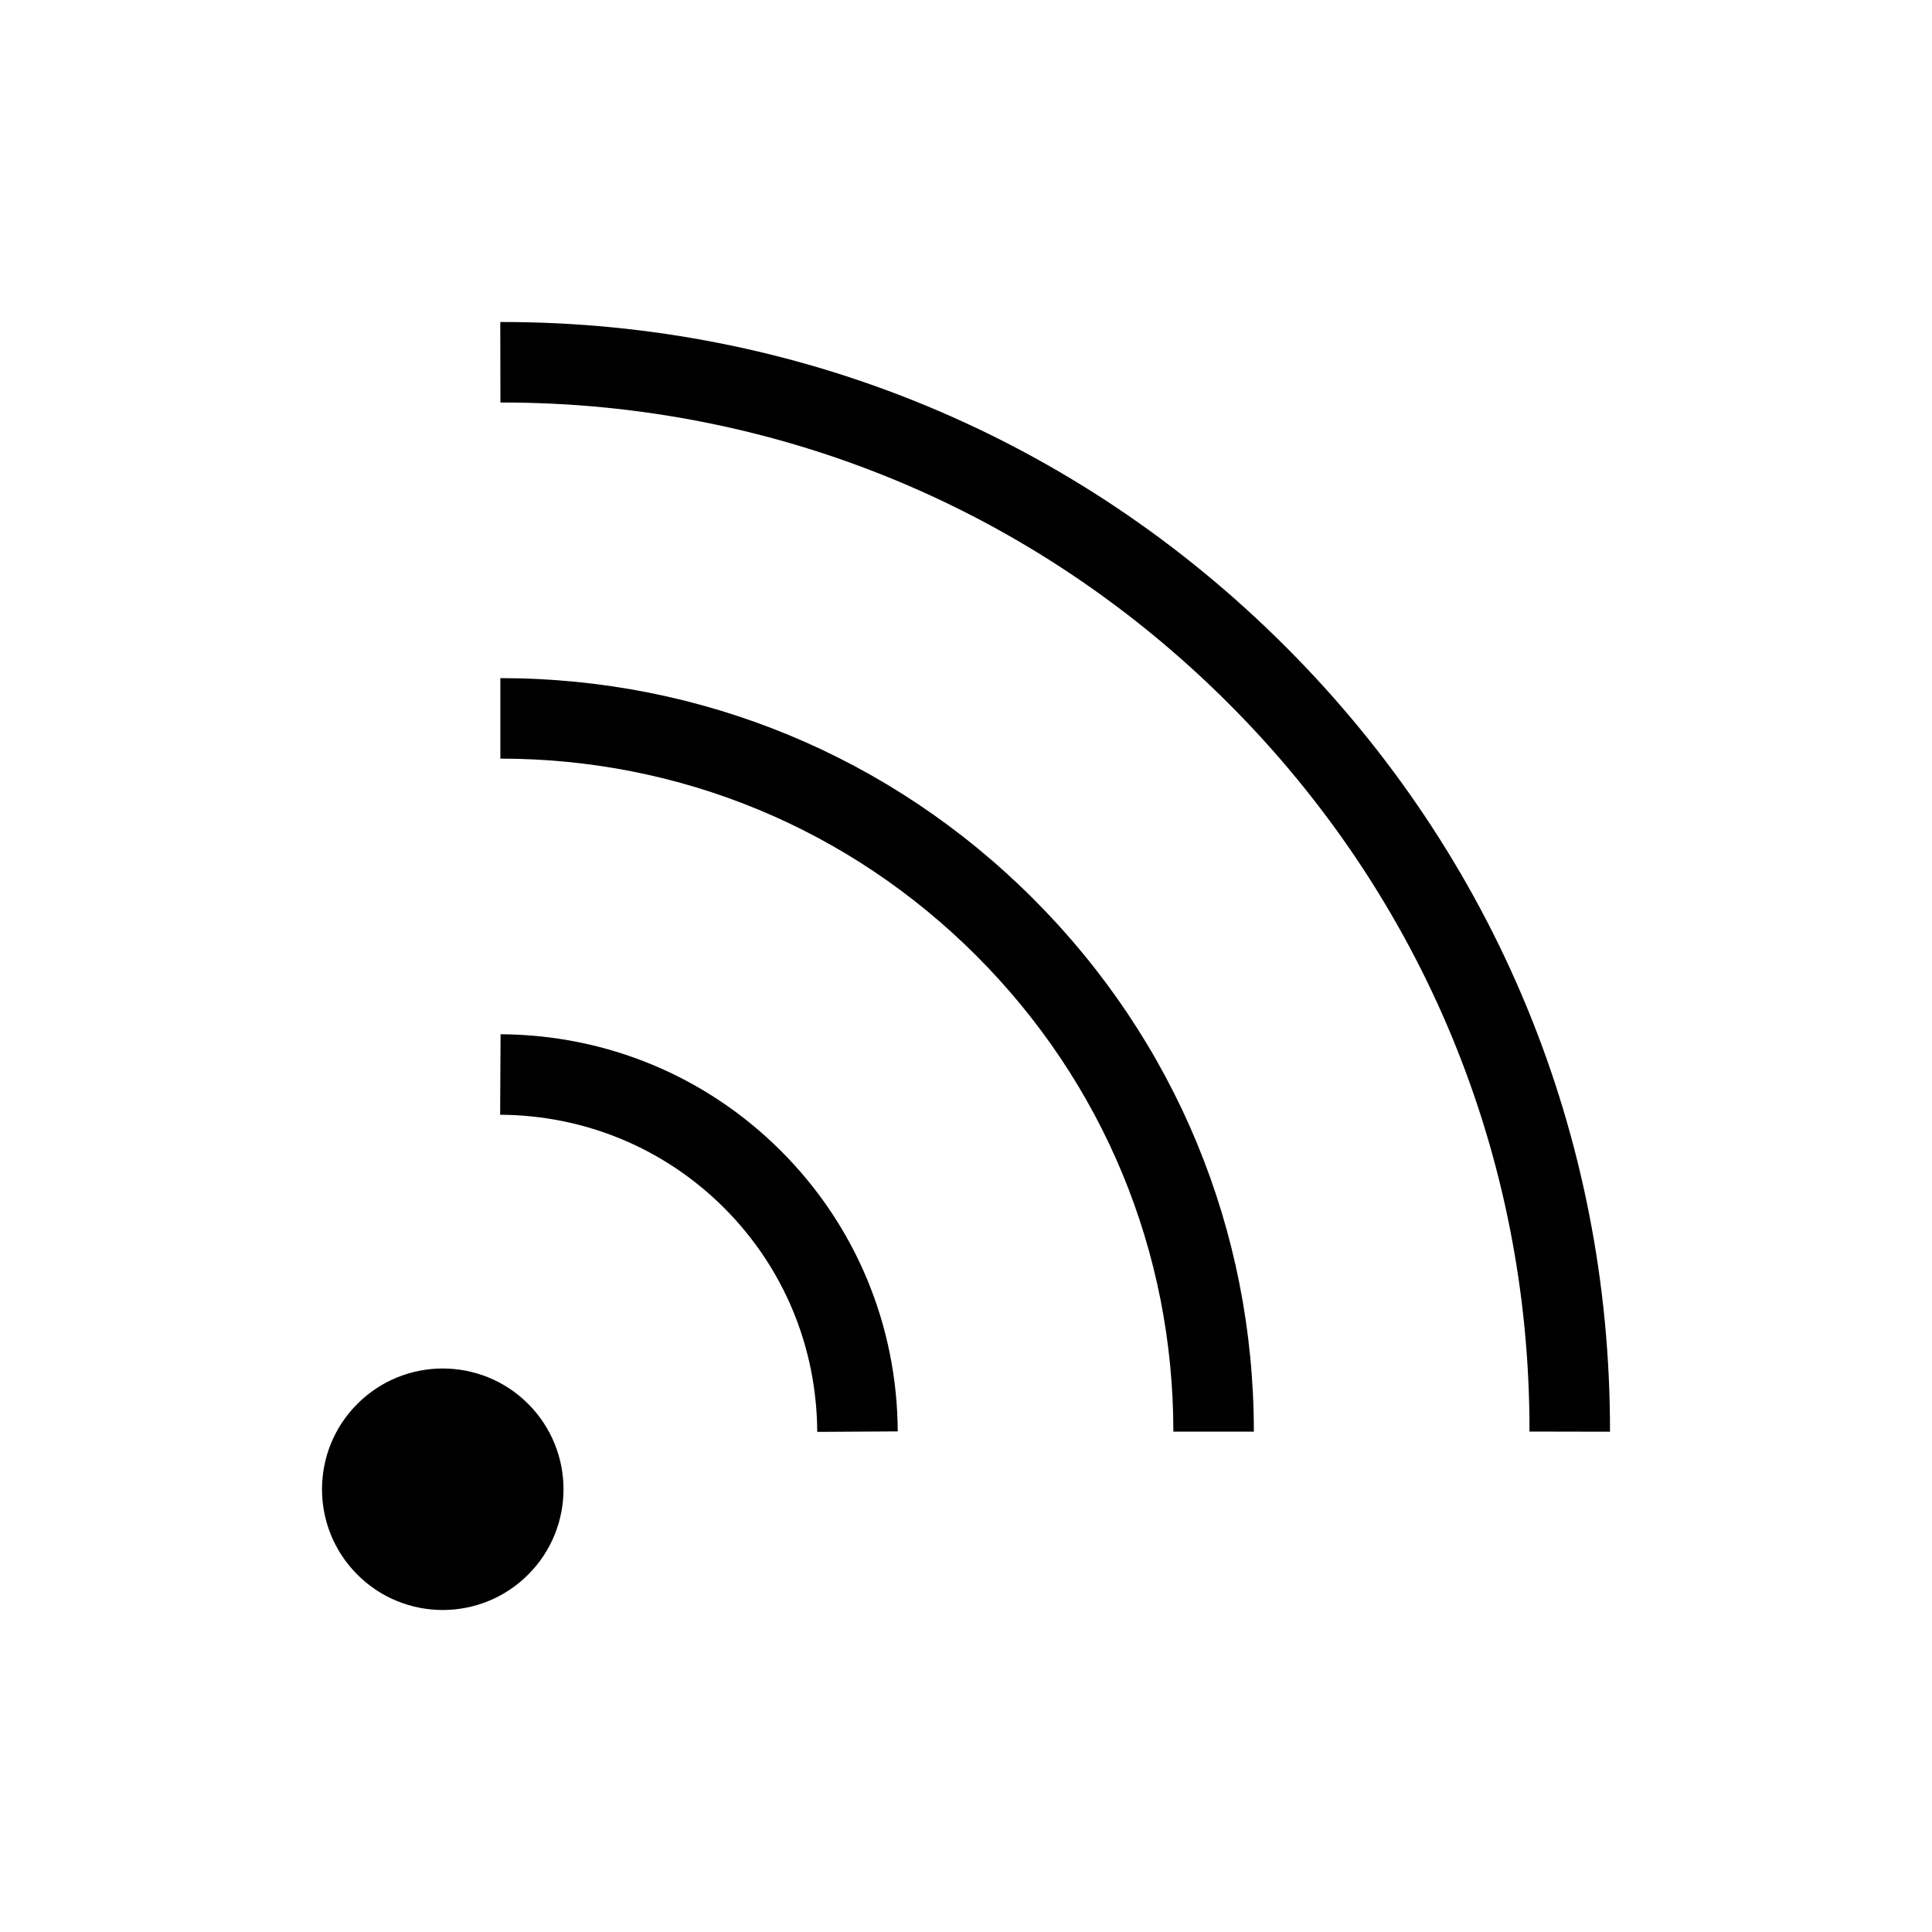 <svg id="Wi-fi" enable-background="new 0 0 300 300" height="24" viewBox="0 0 300 300" width="24" xmlns="http://www.w3.org/2000/svg"><g><path d="m199.606 100.392c-32.501-32.502-75.671-50.391-121.594-50.391-.11 0-.22 0-.33 0l.024 12.5h.305c42.578 0 82.617 16.589 112.756 46.729 30.215 30.219 46.811 70.367 46.731 113.062l12.5.024c.087-46.039-17.809-89.344-50.392-121.924z"/><path d="m77.694 105.299v12.5c27.93 0 54.175 10.864 73.907 30.597 19.73 19.733 30.597 45.978 30.597 73.908h12.5c0-31.269-12.167-60.657-34.259-82.745-22.091-22.096-51.476-34.26-82.745-34.26z"/><path d="m77.728 160.597-.067 12.5c13.171.073 25.522 5.213 34.778 14.465 9.253 9.253 14.389 21.606 14.462 34.778l12.5-.073c-.092-16.486-6.528-31.946-18.124-43.542-11.597-11.598-27.064-18.037-43.549-18.128z"/><path d="m55.492 217.991c-7.322 7.323-7.322 19.194 0 26.517 7.322 7.322 19.194 7.322 26.517 0 7.322-7.322 7.322-19.194 0-26.517-7.323-7.322-19.195-7.322-26.517 0z"/></g></svg>
